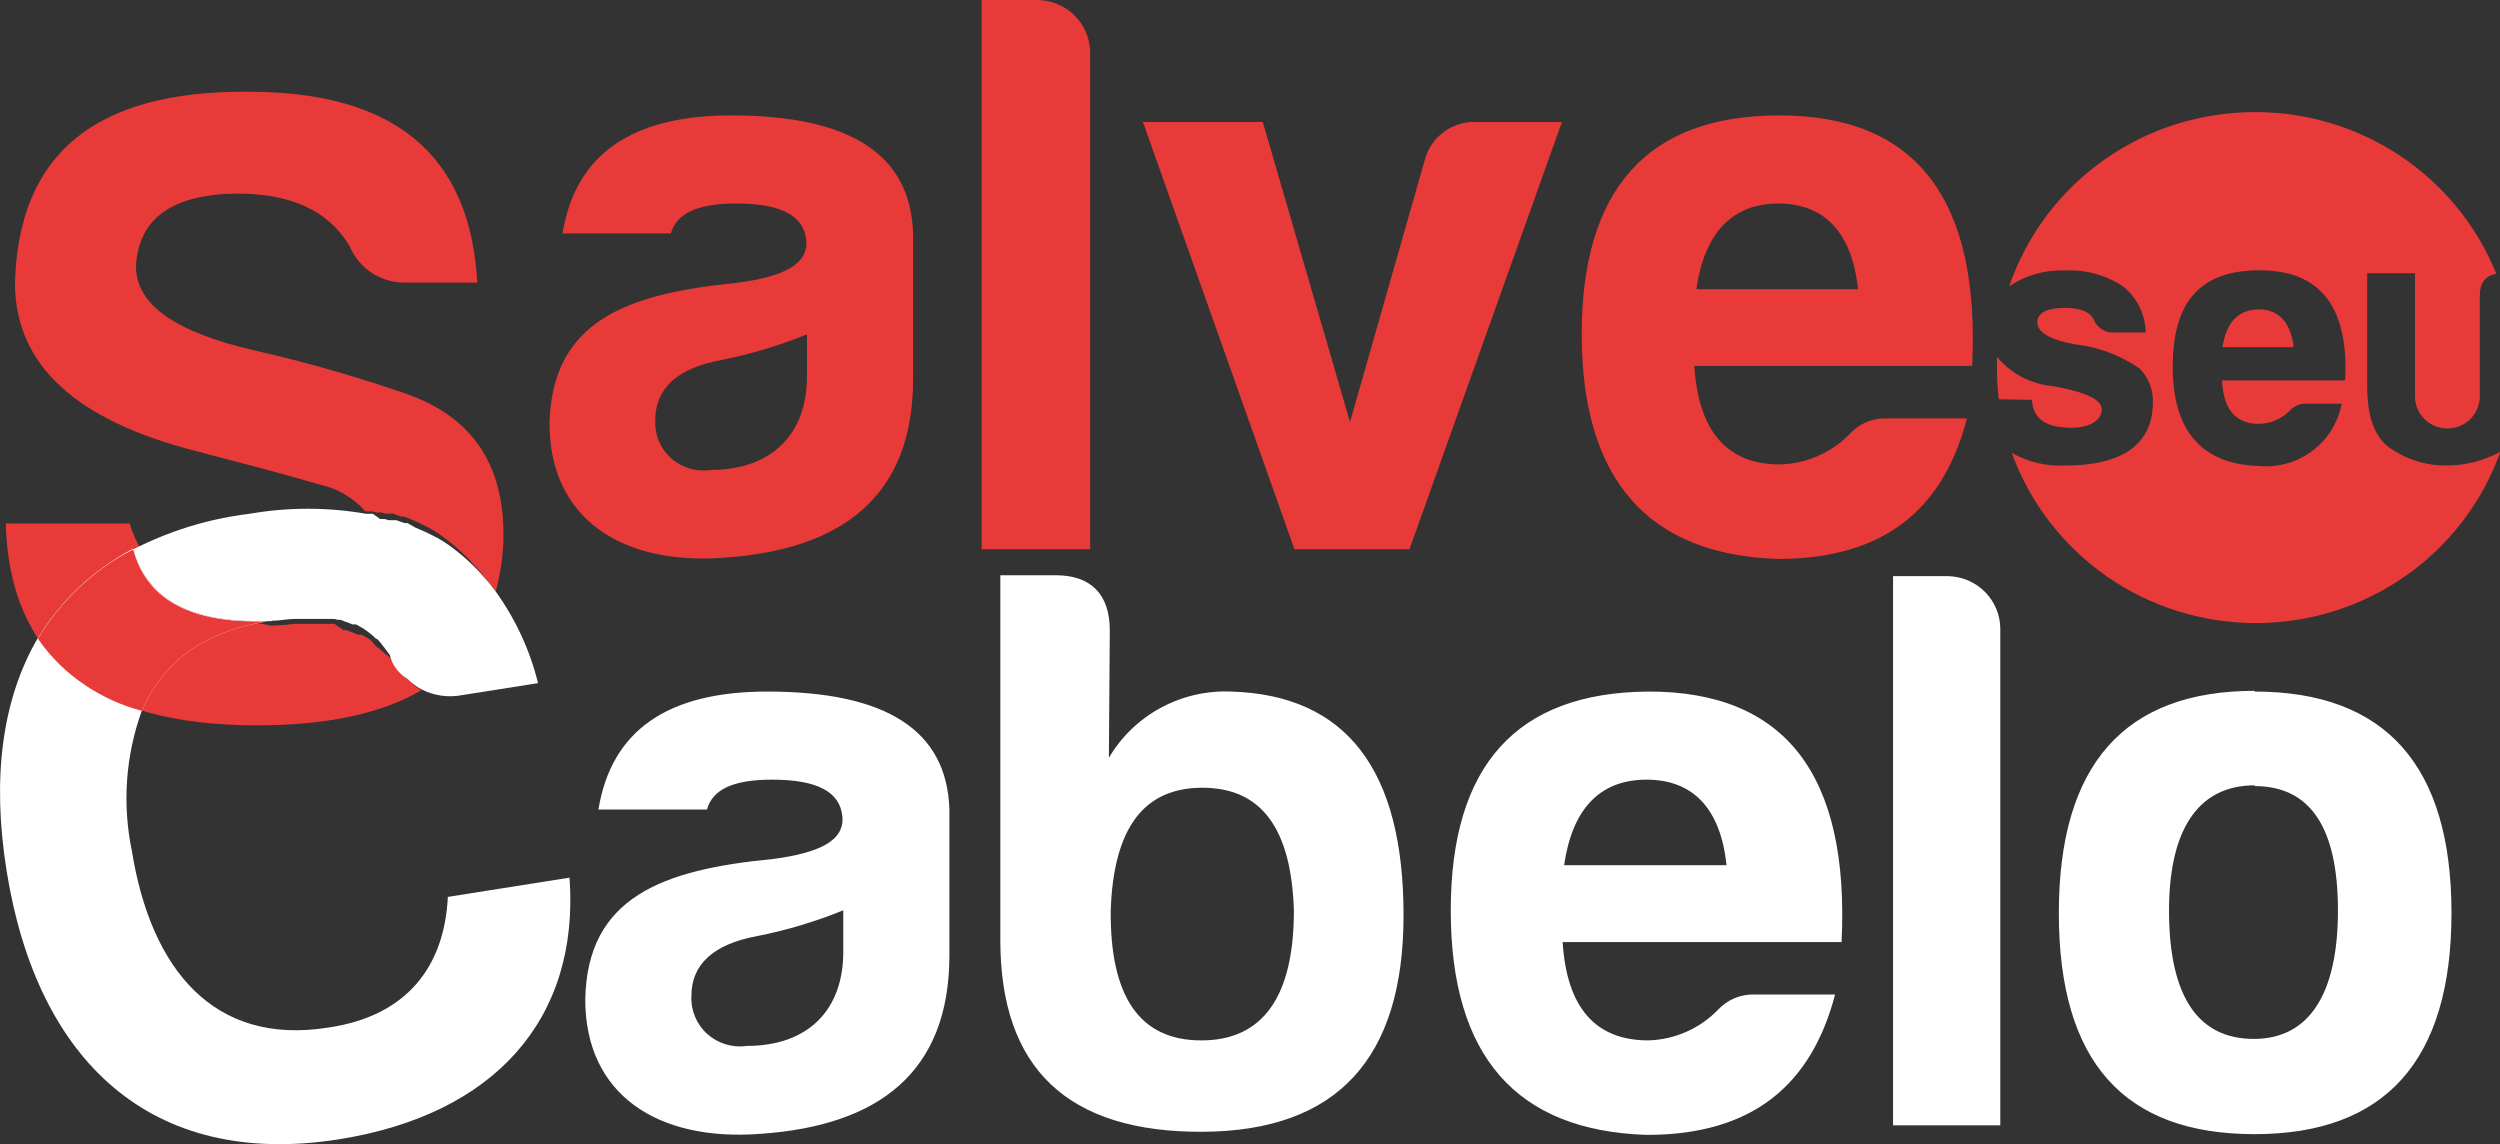 <svg width="118" height="54" viewBox="0 0 118 54" fill="none" xmlns="http://www.w3.org/2000/svg">
<rect x="0" y="0" width="118" height="54" fill="#333333" stroke="none"/>
<g clip-path="url(#clip0)">
<path d="M5.132 26.606C4.965 26.71 4.808 26.831 4.651 26.952C4.808 26.831 4.965 26.71 5.132 26.606Z" fill="white"/>
<path d="M12.09 29.447L12.588 29.351L12.09 29.447Z" fill="white"/>
<path d="M10.726 29.802L11.356 29.603L10.726 29.802Z" fill="white"/>
<path d="M9.922 30.148L10.254 29.992L9.922 30.148Z" fill="white"/>
<path d="M26.882 41.425L21.138 42.334C20.981 45.59 19.233 47.955 15.5 48.5C10.097 49.367 7.125 45.764 6.224 40.16C5.76 37.935 5.93 35.626 6.714 33.491C4.719 32.974 2.976 31.766 1.801 30.088C0.096 32.989 -0.393 36.722 0.315 41.121C1.748 50.059 7.107 55.178 15.998 53.775C23.315 52.614 27.363 48.128 26.882 41.425Z" fill="white"/>
<path d="M23.402 27.914C23.591 27.2 23.709 26.468 23.752 25.731C23.915 22.059 22.362 19.669 19.093 18.56C16.799 17.77 14.465 17.102 12.099 16.559C8.27 15.693 6.417 14.386 6.417 12.55C6.548 10.324 8.095 9.172 11.199 9.137C13.742 9.137 15.5 9.943 16.496 11.605C16.71 12.129 17.079 12.575 17.556 12.885C18.032 13.194 18.593 13.352 19.163 13.338H22.528C22.196 7.301 18.62 4.33 11.732 4.33C4.493 4.27 0.874 7.258 0.708 13.355C0.708 17.2 3.549 19.842 9.275 21.297C11.391 21.851 13.367 22.362 15.089 22.873C15.928 23.051 16.686 23.495 17.248 24.138H17.309H17.414H17.475H17.572L17.781 24.19H17.869H17.947H18L18.183 24.241H18.306H18.428H18.542L18.734 24.311L18.935 24.38H19.014H19.066L19.25 24.449L19.713 24.649L20.168 24.874L20.273 24.926L20.491 25.056L20.587 25.116L20.771 25.238C21.419 25.694 22.007 26.229 22.52 26.831C22.675 27.002 22.821 27.182 22.957 27.368L23.026 27.455L23.402 27.914Z" fill="#E83B39"/>
<path d="M11.609 29.308H11.295L10.656 29.239C10.086 29.171 9.526 29.037 8.987 28.84C8.713 28.741 8.45 28.616 8.2 28.468L8.104 28.416C7.976 28.334 7.854 28.244 7.737 28.148L7.588 28.018L7.23 27.715C7.23 27.663 7.133 27.611 7.09 27.55L6.994 27.446V27.403V27.359L6.941 27.282C6.88 27.186 6.828 27.091 6.775 26.996V26.926V26.874V26.823V26.727V26.649V26.58V26.502V26.441V26.381V26.337V26.259V26.207V26.138C6.469 26.303 6.181 26.467 5.901 26.649C6.181 26.467 6.469 26.303 6.775 26.138C6.492 25.694 6.271 25.213 6.119 24.709H0.271C0.446 31.023 4.371 34.236 12.117 34.236C15.403 34.236 17.991 33.691 19.888 32.582C19.642 32.439 19.421 32.257 19.233 32.045C19.17 31.986 19.111 31.922 19.058 31.854L19.005 31.794L18.944 31.707L18.83 31.551L18.734 31.43L18.647 31.317L18.358 31.006L18.253 30.893H18.21L18.157 30.841L18.096 30.78L17.921 30.633L17.738 30.495L17.484 30.2L17.353 30.114L17.265 30.07C17.201 30.028 17.134 29.99 17.064 29.958H17.012H16.951H16.898C16.791 29.907 16.68 29.863 16.566 29.828L16.339 29.741H16.278H16.208L15.788 29.447H15.604H15.526H15.36H15.237H14.94H14.687H14.529H13.882C13.55 29.49 13.2 29.516 12.825 29.533" fill="#E83B39"/>
<path d="M83.924 9.605C86.118 9.605 87.42 10.982 87.7 13.649H80.068C80.453 10.982 81.764 9.605 83.95 9.605H83.924ZM92.84 19.747H89.073C88.746 19.733 88.42 19.791 88.118 19.915C87.816 20.039 87.545 20.227 87.324 20.465C86.457 21.366 85.266 21.889 84.011 21.921C81.511 21.921 80.165 20.353 79.972 17.27H93.085C93.47 9.377 90.43 5.436 83.967 5.448C77.778 5.448 74.657 8.912 74.657 15.78C74.657 22.648 77.804 26.19 83.924 26.381C88.959 26.381 91.73 24.016 92.84 19.747ZM69.753 5.759C69.191 5.721 68.634 5.879 68.178 6.205C67.721 6.53 67.394 7.004 67.252 7.544L63.721 19.92L59.603 5.759H53.947L61.098 25.922H66.527L73.722 5.759H69.753ZM48.955 0H46.333V25.922H51.456V2.477C51.451 1.821 51.186 1.194 50.718 0.731C50.25 0.267 49.617 0.005 48.955 0V0ZM34.75 9.605C36.865 9.605 37.94 10.176 38.054 11.337C38.168 12.498 36.935 13.069 34.75 13.355C29.592 13.857 26.051 15.148 25.938 19.989C25.938 24.449 29.321 26.701 34.208 26.32C39.706 25.939 43.098 23.462 43.098 17.893V11.017C42.976 7.284 40.135 5.448 34.514 5.448C29.819 5.448 27.162 7.284 26.55 11.017H31.664C31.935 10.064 32.94 9.605 34.75 9.605ZM33.552 22.18C33.217 22.233 32.873 22.21 32.548 22.114C32.223 22.017 31.923 21.85 31.672 21.624C31.42 21.398 31.223 21.119 31.094 20.808C30.966 20.496 30.91 20.16 30.929 19.825C30.929 18.335 31.97 17.382 34.007 17.001C35.404 16.724 36.771 16.316 38.089 15.78V17.651C38.133 20.509 36.402 22.18 33.552 22.18Z" fill="#E83B39"/>
<path d="M106.417 37.103C109.039 37.103 110.351 39.051 110.351 42.975C110.351 46.898 109.004 49.037 106.382 49.037C103.759 49.037 102.413 47.054 102.378 43.131C102.343 39.207 103.724 37.068 106.417 37.068V37.103ZM106.417 32.608C100.297 32.608 97.177 36.072 97.177 43.096C97.177 50.12 100.254 53.532 106.417 53.532C112.58 53.532 115.71 50.068 115.71 43.096C115.71 36.124 112.589 32.642 106.417 32.642V32.608ZM91.975 27.195H89.352V53.117H94.414V29.672C94.41 29.027 94.153 28.408 93.699 27.946C93.244 27.484 92.626 27.215 91.975 27.195ZM77.717 36.8C79.911 36.8 81.213 38.168 81.493 40.836H73.826C74.211 38.168 75.522 36.8 77.717 36.8ZM86.616 46.941H82.84C82.513 46.927 82.187 46.984 81.885 47.109C81.583 47.233 81.312 47.421 81.091 47.66C80.229 48.551 79.049 49.07 77.804 49.107C75.295 49.107 73.949 47.548 73.757 44.465H86.922C87.307 36.572 84.267 32.631 77.804 32.642C71.597 32.686 68.476 36.107 68.476 42.975C68.476 49.843 71.562 53.368 77.725 53.567C82.726 53.567 85.497 51.211 86.616 46.941ZM56.753 37.181C59.525 37.181 60.95 39.086 61.072 42.975C61.072 47.054 59.603 49.107 56.701 49.107C53.798 49.107 52.391 47.054 52.426 42.975C52.557 39.086 53.982 37.181 56.753 37.181ZM52.382 29.75C52.382 28.07 51.508 27.152 49.838 27.152H47.216V44.386C47.216 50.449 50.415 53.454 56.771 53.42C63.126 53.385 66.247 49.955 66.247 43.2C66.247 36.341 63.555 32.807 58.117 32.642C56.958 32.592 55.806 32.857 54.788 33.408C53.77 33.959 52.922 34.776 52.339 35.769L52.382 29.75ZM36.446 36.8C38.57 36.8 39.645 37.371 39.759 38.532C39.872 39.692 38.648 40.264 36.446 40.55C31.288 41.044 27.703 42.343 27.625 47.184C27.625 51.644 31.017 53.896 35.912 53.515C41.42 53.134 44.812 50.657 44.812 45.088V38.211C44.698 34.47 41.839 32.642 36.218 32.642C31.515 32.642 28.858 34.47 28.245 38.211H33.368C33.639 37.241 34.636 36.8 36.446 36.8ZM35.257 49.367C34.921 49.416 34.578 49.39 34.254 49.292C33.929 49.194 33.631 49.026 33.38 48.8C33.129 48.574 32.932 48.295 32.803 47.984C32.674 47.673 32.616 47.338 32.634 47.002C32.634 45.521 33.674 44.568 35.72 44.187C37.117 43.912 38.485 43.503 39.803 42.966V44.837C39.837 47.704 38.106 49.367 35.257 49.367Z" fill="white"/>
<path fill-rule="evenodd" clip-rule="evenodd" d="M12.117 29.317C8.821 29.317 6.871 28.182 6.286 25.904C4.422 26.874 2.866 28.337 1.792 30.131C2.968 31.81 4.71 33.017 6.705 33.535C7.649 31.317 9.564 29.81 12.588 29.334H12.825L12.117 29.317Z" fill="white"/>
<path d="M6.705 33.535C7.649 31.317 9.564 29.81 12.588 29.334H12.825H12.117C8.821 29.334 6.871 28.2 6.286 25.922C4.422 26.891 2.866 28.354 1.792 30.148C2.968 31.827 4.71 33.034 6.705 33.552" fill="#E83B39"/>
<path fill-rule="evenodd" clip-rule="evenodd" d="M106.6 14.602C107.562 14.602 108.121 15.208 108.261 16.386H104.904C105.079 15.208 105.656 14.602 106.653 14.602H106.6ZM110.526 19.054H108.856C108.714 19.048 108.572 19.073 108.441 19.127C108.31 19.18 108.192 19.262 108.095 19.366C107.905 19.563 107.678 19.721 107.426 19.831C107.173 19.941 106.902 20.001 106.627 20.006C105.525 20.006 104.942 19.322 104.878 17.954H110.692C110.867 14.489 109.52 12.757 106.662 12.757C103.803 12.757 102.553 14.29 102.553 17.313C102.553 20.335 103.917 21.912 106.635 21.998C107.537 22.075 108.436 21.816 109.156 21.272C109.875 20.727 110.363 19.936 110.526 19.054ZM94.344 18.846C94.284 18.352 94.255 17.854 94.257 17.356C94.257 17.183 94.257 17.01 94.257 16.837C94.578 17.23 94.975 17.555 95.426 17.793C95.876 18.031 96.371 18.177 96.879 18.222C98.427 18.491 99.205 18.863 99.205 19.322C99.205 19.781 98.724 20.188 97.78 20.188C96.669 20.188 95.961 19.851 95.909 18.872L94.344 18.846ZM106.461 5.292C108.908 5.292 111.299 6.019 113.324 7.38C115.35 8.74 116.918 10.67 117.825 12.922C117.292 13.017 117.03 13.381 117.047 14.013V18.707C117.047 19.109 116.886 19.495 116.599 19.779C116.312 20.063 115.923 20.223 115.517 20.223C115.112 20.223 114.722 20.063 114.435 19.779C114.149 19.495 113.987 19.109 113.987 18.707V12.896H111.732V18.248C111.732 19.747 112.117 20.725 112.903 21.21C113.654 21.714 114.541 21.98 115.447 21.972C116.346 21.978 117.231 21.754 118.017 21.323C117.176 23.683 115.618 25.728 113.556 27.176C111.495 28.623 109.032 29.404 106.505 29.41C103.978 29.415 101.512 28.646 99.444 27.207C97.376 25.769 95.808 23.731 94.956 21.375C95.73 21.816 96.617 22.023 97.509 21.972C99.886 21.972 101.617 21.167 101.617 18.976C101.624 18.683 101.571 18.393 101.463 18.121C101.355 17.849 101.194 17.601 100.988 17.391C100.075 16.761 99.017 16.368 97.911 16.248C96.739 16.031 96.162 15.676 96.162 15.217C96.162 14.758 96.608 14.533 97.491 14.533C98.234 14.533 98.698 14.749 98.846 15.139C98.934 15.324 99.079 15.477 99.259 15.576C99.439 15.676 99.647 15.717 99.852 15.693H101.276C101.27 15.276 101.172 14.864 100.987 14.489C100.803 14.113 100.538 13.782 100.21 13.52C99.399 12.979 98.432 12.715 97.456 12.766C96.524 12.731 95.605 12.992 94.834 13.511C95.659 11.107 97.225 9.021 99.311 7.547C101.397 6.072 103.898 5.283 106.461 5.292Z" fill="#E83B39"/>
<path d="M12.816 29.299C13.183 29.299 13.541 29.221 13.882 29.213H14.529H14.687H14.94H15.237H15.36H15.526H15.604H15.788L15.945 29.256H16.015H16.077L16.304 29.343C16.418 29.378 16.529 29.422 16.636 29.473H16.689H16.75H16.802C16.872 29.505 16.939 29.543 17.003 29.585L17.091 29.628L17.222 29.715L17.283 29.759L17.467 29.897L17.641 30.044L17.703 30.105L17.755 30.157H17.799L17.904 30.269L17.982 30.365L18.07 30.477L18.166 30.599L18.28 30.754L18.341 30.841L18.393 30.902C18.449 31.138 18.551 31.361 18.696 31.558C18.84 31.754 19.022 31.92 19.233 32.045C19.422 32.238 19.64 32.402 19.879 32.53C20.478 32.84 21.166 32.938 21.829 32.807L25.396 32.244C25.012 30.688 24.332 29.218 23.394 27.914L23.324 27.827C23.188 27.641 23.042 27.461 22.887 27.29C22.374 26.688 21.786 26.153 21.138 25.697L20.955 25.575L20.858 25.515L20.64 25.385L20.535 25.333L20.081 25.108L19.617 24.908L19.233 24.692H19.18H19.101L18.9 24.623L18.708 24.553H18.594H18.472H18.349L18.166 24.501H18.113H18.035H17.947L17.598 24.25H17.502H17.44H17.335H17.274C15.458 23.934 13.6 23.934 11.784 24.25C9.53 24.522 7.359 25.26 5.411 26.415C5.691 26.233 5.98 26.069 6.286 25.904C6.897 28.182 8.821 29.317 12.117 29.317H12.825L12.816 29.299Z" fill="white"/>
</g>
<defs>
<clipPath id="clip0">
<rect width="118" height="54" fill="white"/>
</clipPath>
</defs>
</svg>
